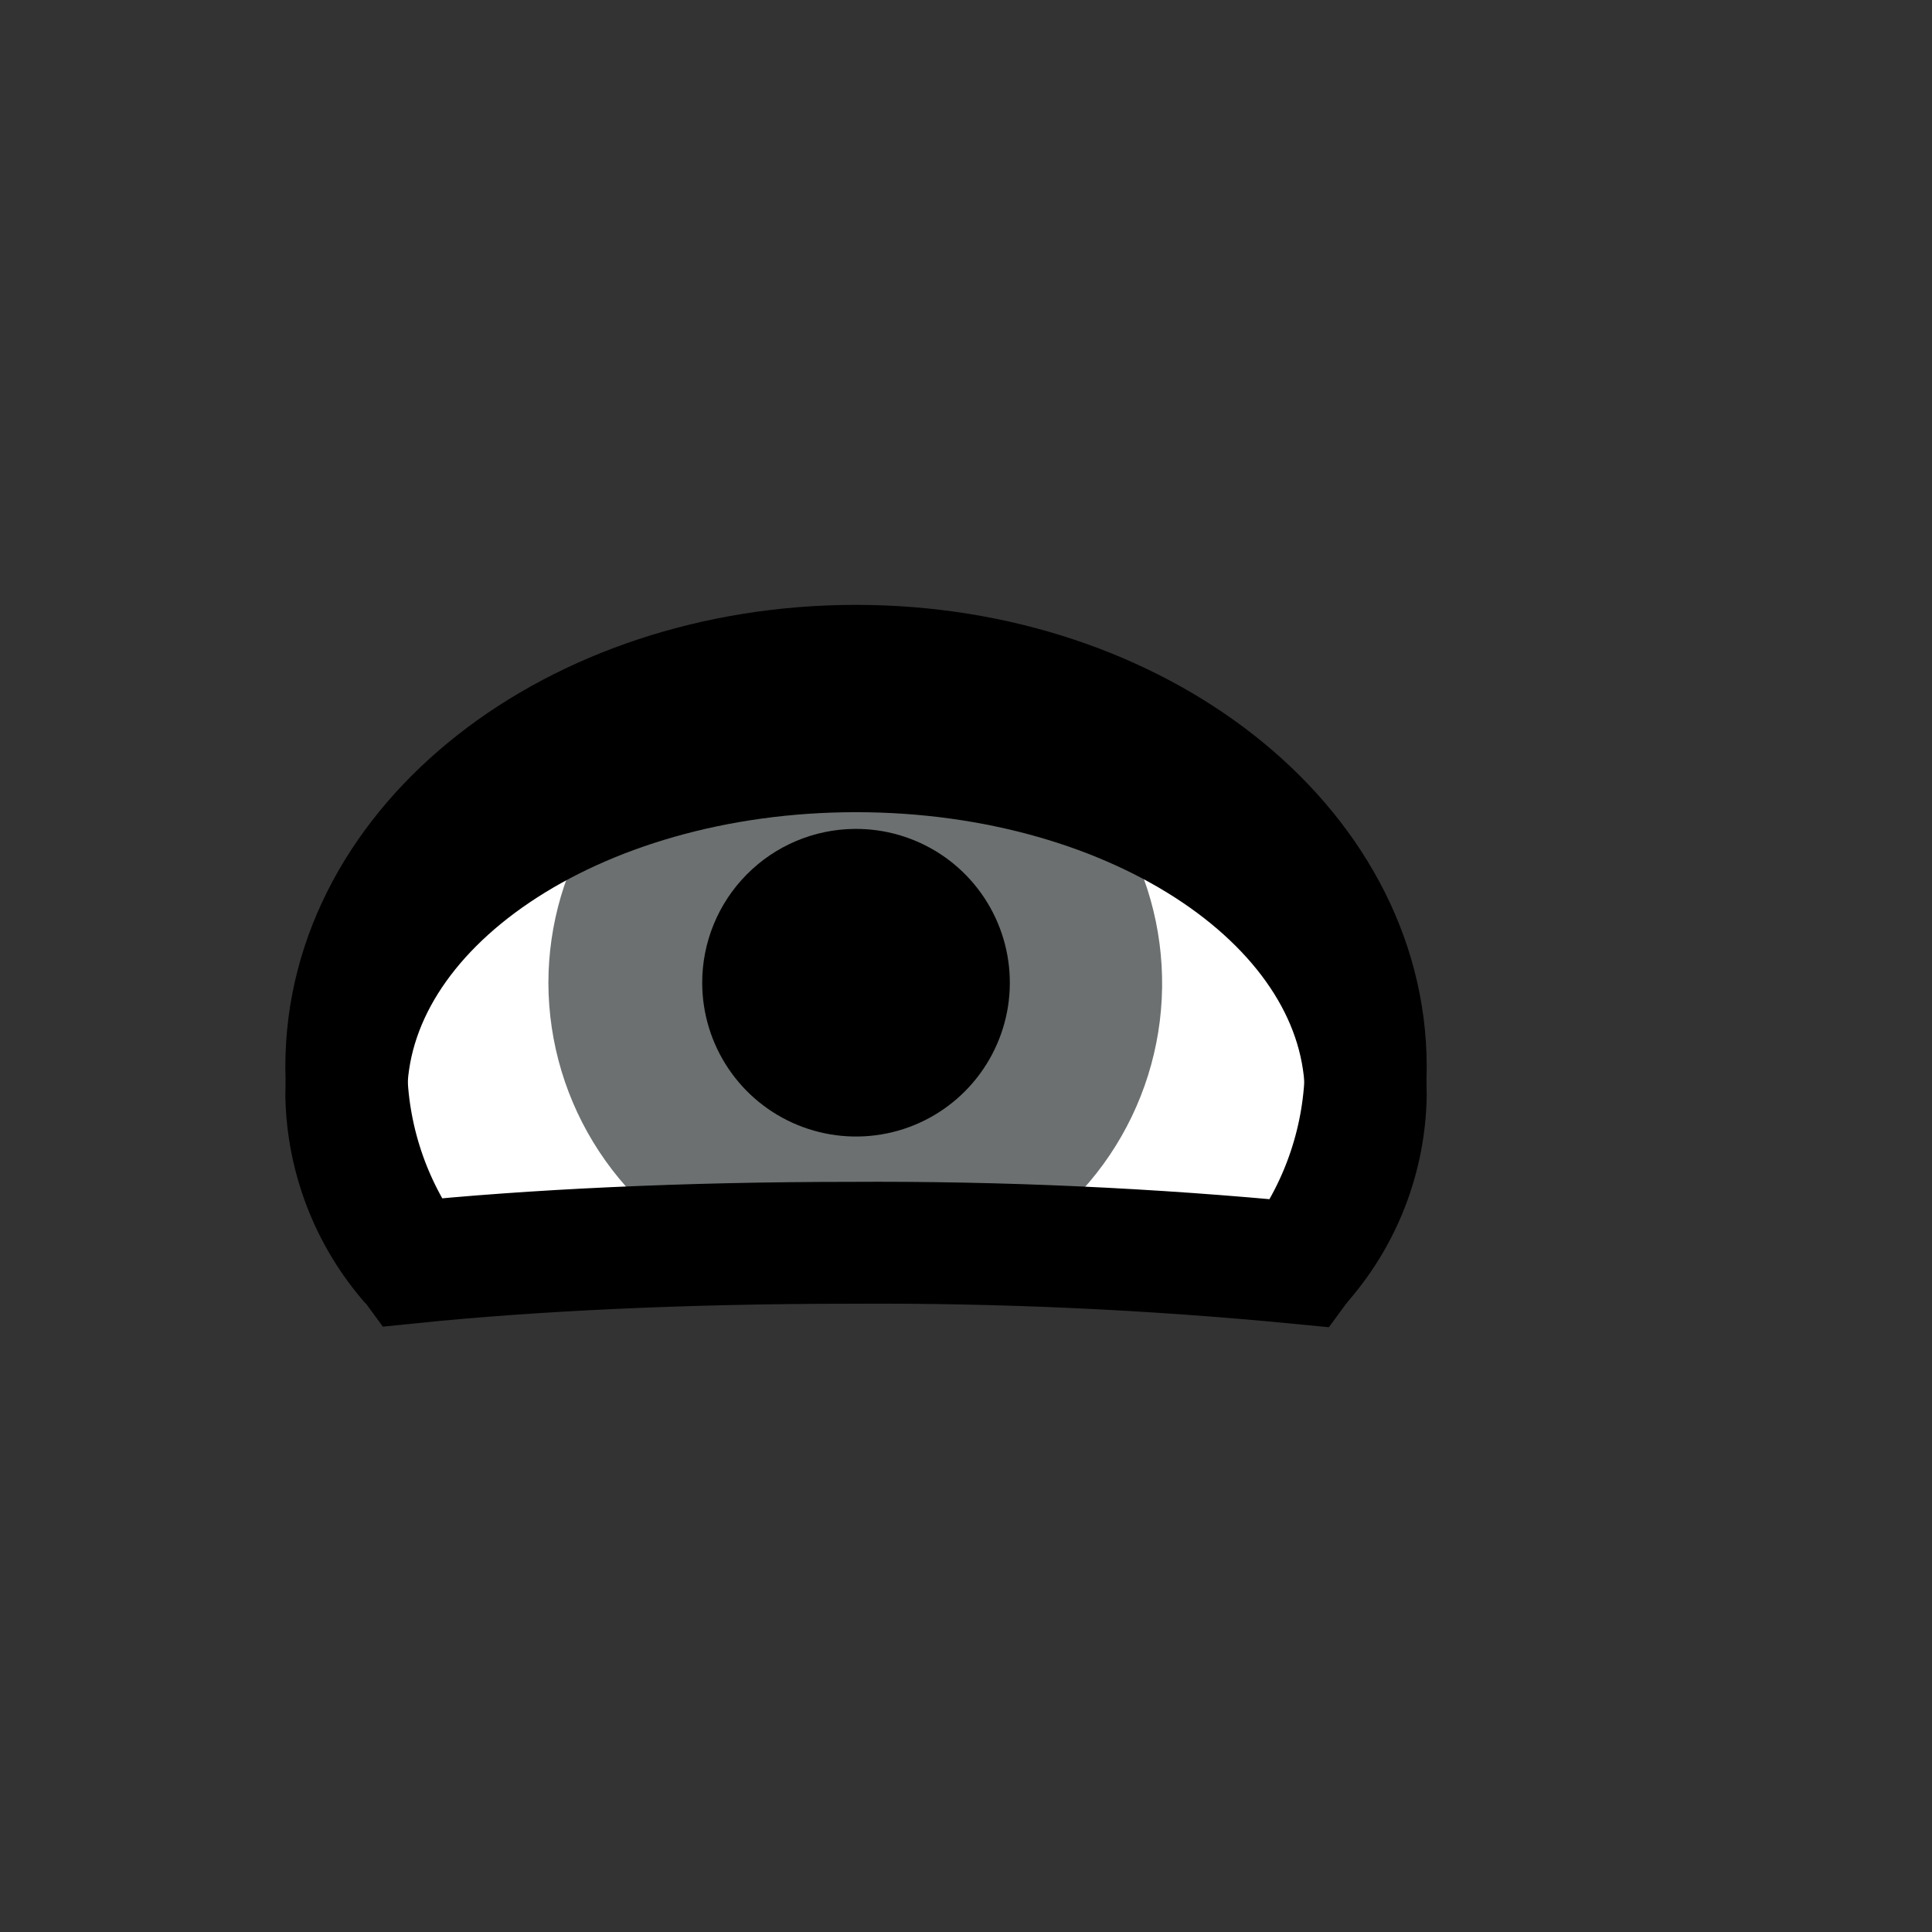 <svg width="52" height="52" viewBox="0 0 52 52" fill="none" xmlns="http://www.w3.org/2000/svg">
<rect x="0" y="0" width="52" height="52" fill="#333333" stroke="none"/>
<g id="eyes-39">
<path id="Vector" d="M22.88 33.45C18.4 33.45 14.3 33.65 11.07 33.98C9.946 32.452 9.333 30.607 9.32 28.71C9.32 22.71 15.46 17.92 23.04 17.92C30.62 17.92 36.76 22.75 36.76 28.71C36.748 30.615 36.132 32.467 35 34C30.972 33.609 26.927 33.425 22.88 33.45Z" fill="white"/>
<path id="Vector_2" d="M14.76 26.46C14.761 24.877 15.215 23.327 16.069 21.994C16.923 20.661 18.142 19.601 19.58 18.94C20.698 18.656 21.847 18.512 23 18.51C24.163 18.508 25.323 18.652 26.45 18.94C27.91 19.609 29.143 20.688 30 22.046C30.857 23.404 31.301 24.981 31.278 26.587C31.255 28.192 30.765 29.756 29.869 31.088C28.973 32.42 27.708 33.463 26.23 34.09C25.14 34.09 24.01 34.04 22.85 34.04H19.75C18.271 33.398 17.012 32.34 16.126 30.993C15.239 29.647 14.765 28.072 14.76 26.46Z" fill="#6C7070"/>
<path id="Vector_3" d="M18.9 26.46C18.902 27.28 19.148 28.081 19.605 28.761C20.063 29.442 20.713 29.971 21.472 30.281C22.231 30.592 23.065 30.67 23.869 30.506C24.672 30.342 25.409 29.943 25.985 29.359C26.561 28.776 26.951 28.034 27.106 27.229C27.26 26.424 27.172 25.59 26.852 24.835C26.532 24.08 25.996 23.437 25.31 22.987C24.624 22.538 23.82 22.302 23 22.31C21.907 22.32 20.863 22.762 20.095 23.54C19.327 24.317 18.897 25.367 18.9 26.46Z" fill="black"/>
<path id="Vector_4" d="M22.88 33.45C18.4 33.45 14.3 33.65 11.07 33.98C9.946 32.452 9.333 30.607 9.32 28.71C9.32 22.71 15.46 17.92 23.04 17.92C30.62 17.92 36.76 22.75 36.76 28.71C36.748 30.615 36.132 32.467 35 34C30.972 33.609 26.927 33.425 22.88 33.45Z" stroke="black" stroke-width="3.28"/>
<path id="Vector_5" d="M11.07 34C9.972 32.747 9.352 31.146 9.32 29.48C9.32 24.36 15.46 20.22 23.04 20.22C30.62 20.22 36.76 24.36 36.76 29.48C36.731 31.148 36.107 32.752 35 34" stroke="black" stroke-width="3.28"/>
</g>
</svg>
